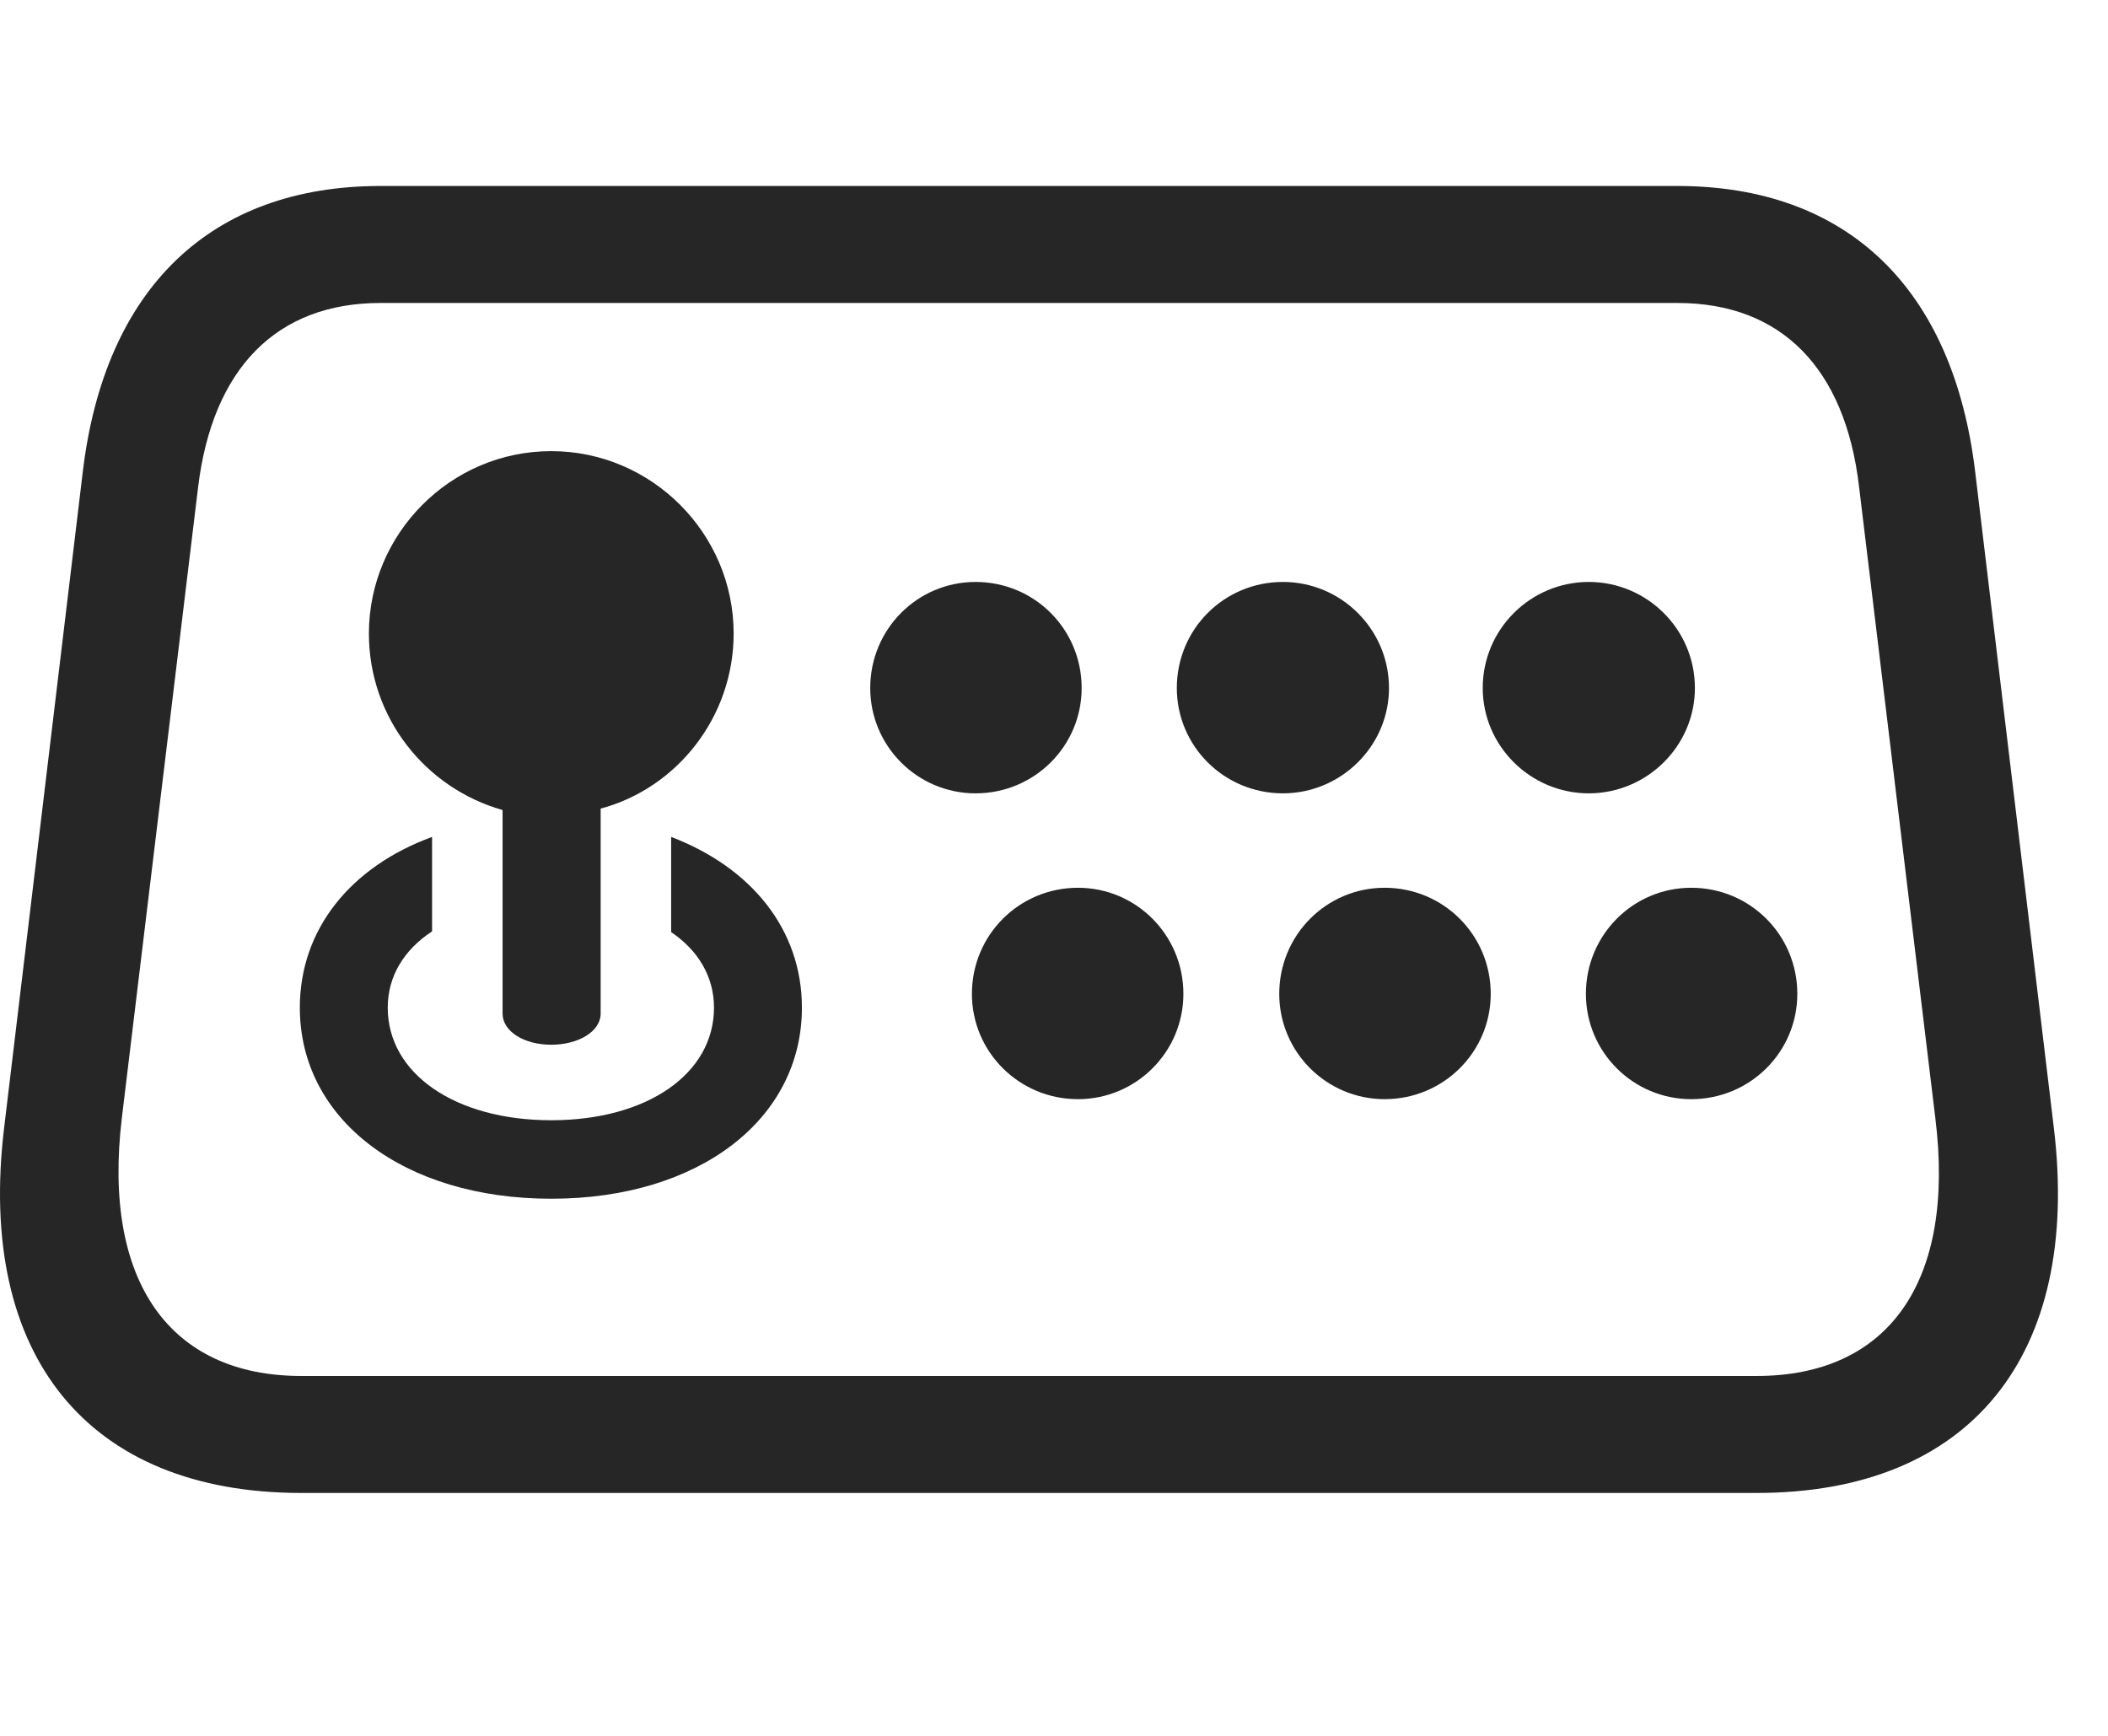 <svg width="34" height="28" viewBox="0 0 34 28" fill="none" xmlns="http://www.w3.org/2000/svg">
<g clip-path="url(#clip0_2124_24882)">
<path d="M4.86 24.082H28.333C31.778 24.082 33.571 21.867 33.126 18.188L31.86 7.629C31.508 4.641 29.786 3 27.055 3H6.137C3.407 3 1.684 4.641 1.333 7.629L0.067 18.188C-0.378 21.867 1.415 24.082 4.86 24.082ZM4.86 22.195C2.739 22.195 1.649 20.672 1.965 18.035L3.196 7.852C3.43 5.941 4.462 4.887 6.137 4.887H27.055C28.731 4.887 29.762 5.941 29.985 7.852L31.215 18.035C31.544 20.684 30.454 22.195 28.333 22.195H4.86Z" fill="black" fill-opacity="0.85"/>
<path d="M8.891 16.852C9.325 16.852 9.688 16.641 9.688 16.348V13.043C10.918 12.715 11.833 11.566 11.833 10.219C11.833 8.602 10.508 7.277 8.891 7.277C7.262 7.277 5.95 8.613 5.95 10.219C5.95 11.578 6.864 12.715 8.106 13.066V16.348C8.106 16.641 8.458 16.852 8.891 16.852ZM8.891 19.336C11.27 19.336 12.934 18.059 12.934 16.254C12.934 14.988 12.114 13.992 10.825 13.5V15.035C11.258 15.328 11.516 15.75 11.516 16.254C11.516 17.32 10.438 18.07 8.891 18.07C7.344 18.07 6.254 17.32 6.254 16.254C6.254 15.738 6.524 15.316 6.969 15.023V13.5C5.657 13.98 4.836 14.988 4.836 16.254C4.836 18.059 6.512 19.336 8.891 19.336ZM15.735 12.797C16.684 12.797 17.446 12.035 17.446 11.098C17.446 10.148 16.684 9.387 15.735 9.387C14.797 9.387 14.036 10.148 14.036 11.098C14.036 12.035 14.797 12.797 15.735 12.797ZM20.692 12.797C21.629 12.797 22.403 12.035 22.403 11.098C22.403 10.148 21.629 9.387 20.692 9.387C19.743 9.387 18.981 10.148 18.981 11.098C18.981 12.035 19.743 12.797 20.692 12.797ZM25.625 12.797C26.563 12.797 27.337 12.035 27.337 11.098C27.337 10.148 26.563 9.387 25.625 9.387C24.688 9.387 23.915 10.148 23.915 11.098C23.915 12.035 24.688 12.797 25.625 12.797ZM17.387 17.73C18.325 17.73 19.087 16.969 19.087 16.031C19.087 15.082 18.325 14.32 17.387 14.32C16.438 14.32 15.676 15.082 15.676 16.031C15.676 16.969 16.438 17.73 17.387 17.73ZM22.333 17.73C23.282 17.73 24.044 16.969 24.044 16.031C24.044 15.082 23.282 14.32 22.333 14.32C21.395 14.32 20.633 15.082 20.633 16.031C20.633 16.969 21.395 17.73 22.333 17.73ZM27.278 17.73C28.227 17.73 28.989 16.969 28.989 16.031C28.989 15.082 28.227 14.32 27.278 14.32C26.34 14.32 25.579 15.082 25.579 16.031C25.579 16.969 26.34 17.73 27.278 17.73Z" fill="black" fill-opacity="0.85"/>
</g>
<defs>
<clipPath id="clip0_2124_24882">
<rect width="33.193" height="21.082" fill="white" transform="translate(0 3)"/>
</clipPath>
</defs>
</svg>
